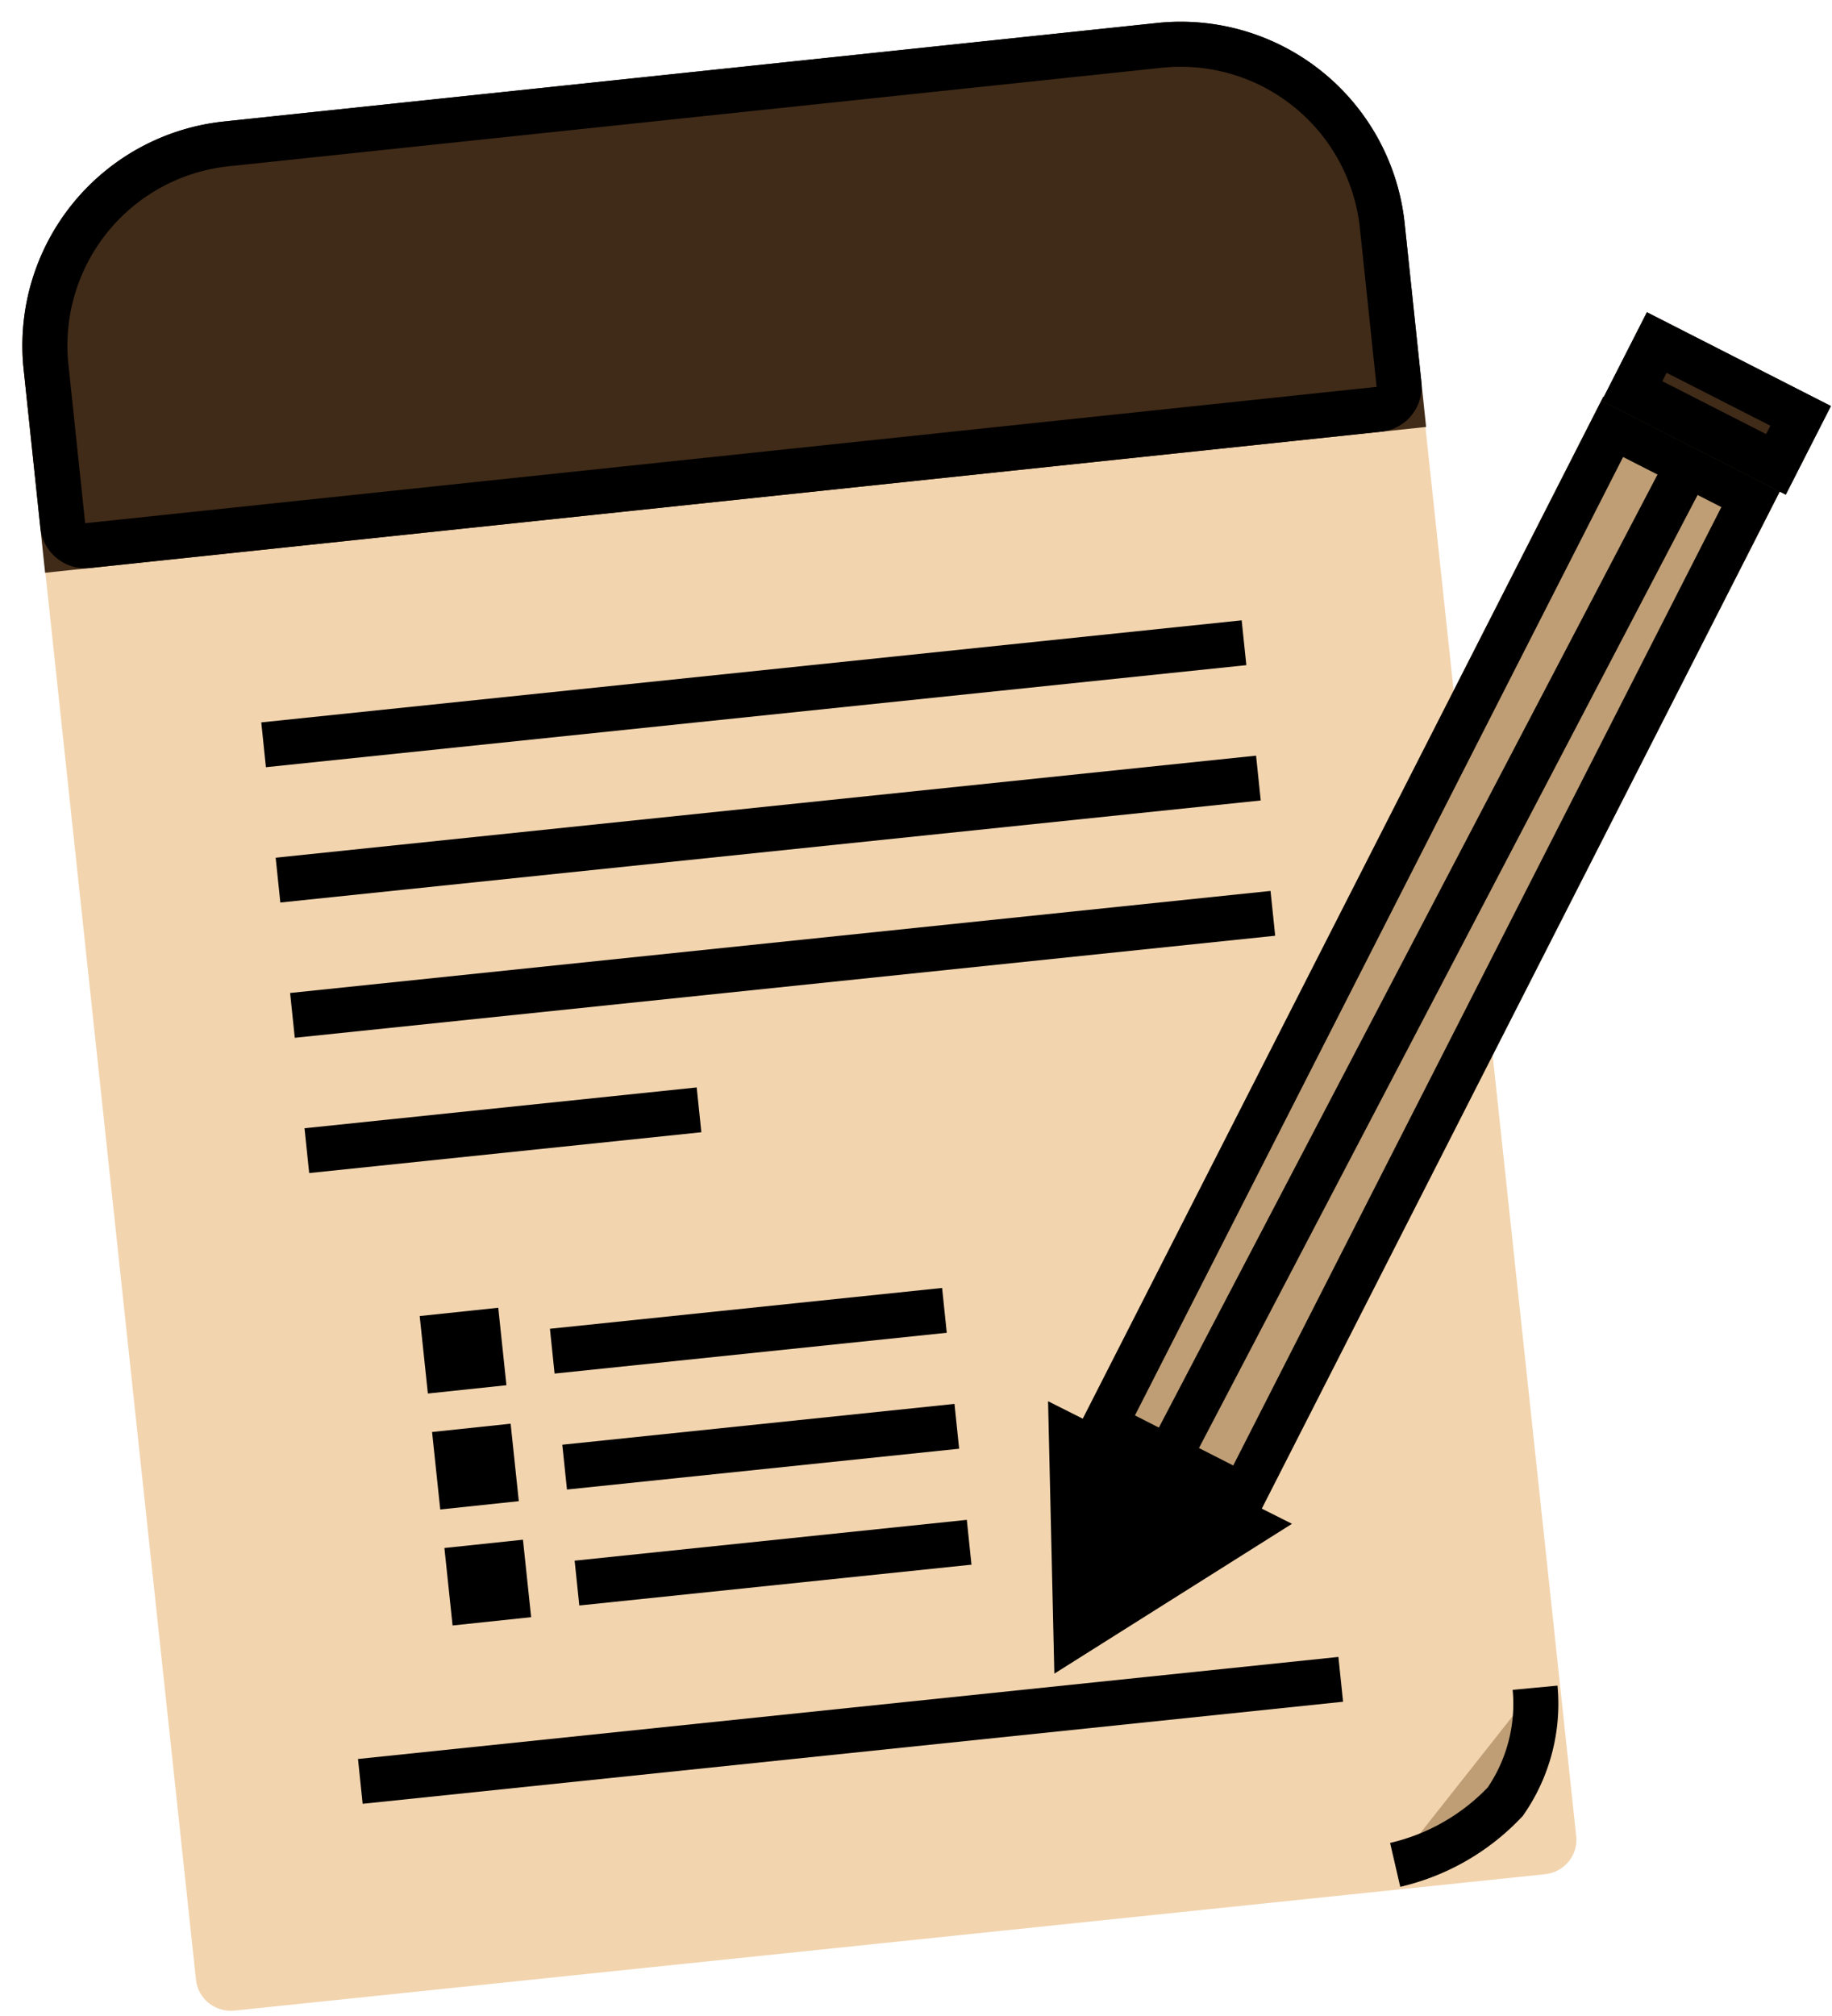 <svg xmlns="http://www.w3.org/2000/svg" width="40.7" height="44.762" viewBox="0 0 40.7 44.762"><g transform="translate(0 0)"><g transform="translate(0.416 4.026)"><g transform="matrix(0.995, -0.105, 0.105, 0.995, 0, 3.174)" fill="#f2d4ae"><path d="M 30.096 37.27 L 30.096 37.27 L 0.836 37.226 C 0.683 37.226 0.558 37.106 0.558 36.958 L 0.523 14.05 L 0.503 0.767 C 0.503 0.674 0.551 0.613 0.58 0.584 C 0.632 0.532 0.702 0.503 0.778 0.503 L 30.037 0.546 C 30.191 0.547 30.316 0.667 30.316 0.814 L 30.37 37.006 C 30.37 37.098 30.323 37.16 30.294 37.189 C 30.242 37.241 30.172 37.27 30.096 37.27 Z" stroke="none"/><path d="M 1.004 1.003 L 1.023 14.049 L 1.058 36.726 L 29.87 36.769 L 29.816 1.046 L 1.004 1.003 M 0.778 0.003 C 0.778 0.003 0.778 0.003 0.779 0.003 L 30.038 0.046 C 30.467 0.047 30.815 0.39 30.816 0.813 L 30.87 37.005 C 30.871 37.427 30.524 37.77 30.096 37.77 C 30.096 37.77 30.095 37.77 30.095 37.77 L 0.836 37.726 C 0.407 37.726 0.059 37.382 0.058 36.959 C 0.058 36.959 0.037 23.098 0.023 14.05 C 0.01 5.002 0.003 0.768 0.003 0.768 C 0.003 0.345 0.349 0.003 0.778 0.003 Z" stroke="none"/></g><g transform="matrix(0.995, -0.105, 0.105, 0.995, -0.416, -0.803)" fill="#402b18" stroke="#000" stroke-width="1"><path d="M5,0H25.835a5,5,0,0,1,5,5V9.544a0,0,0,0,1,0,0H0a0,0,0,0,1,0,0V5A5,5,0,0,1,5,0Z" stroke="none"/><path d="M5,.5H25.835a4.5,4.5,0,0,1,4.5,4.5V8.544a.5.5,0,0,1-.5.5H1a.5.5,0,0,1-.5-.5V5A4.5,4.5,0,0,1,5,.5Z" fill="none"/></g></g><g transform="translate(30.619 37.482)"><g transform="translate(0.003 -0.035)"><path d="M3.156.015A7.523,7.523,0,0,0,.834.634,4.807,4.807,0,0,0,.041,3.157a23.77,23.77,0,0,0,2.465,0s.408-.041.525-.18a.759.759,0,0,0,.143-.391A25.321,25.321,0,0,0,3.156.015Z" transform="matrix(0.995, -0.105, 0.105, 0.995, 0, 0.408)" fill="#f2d4ae"/></g><path d="M-.053,3.516A4.878,4.878,0,0,0,2.525,2.378,3.816,3.816,0,0,0,3.449-.068" transform="matrix(0.995, -0.105, 0.105, 0.995, 0.06, 0.428)" fill="#bf9e75" stroke="#000" stroke-width="1"/></g><g transform="translate(5.856 14.285)"><g transform="translate(0)"><line x2="21.887" y2="0.032" transform="matrix(0.995, -0.105, 0.105, 0.995, 0, 2.255)" fill="none" stroke="#000" stroke-width="1"/><line x2="21.887" y2="0.032" transform="matrix(0.995, -0.105, 0.105, 0.995, 0.32, 5.26)" fill="none" stroke="#000" stroke-width="1"/><line x2="21.887" y2="0.032" transform="matrix(0.995, -0.105, 0.105, 0.995, 0.641, 8.264)" fill="none" stroke="#000" stroke-width="1"/><line x2="8.755" y2="0.013" transform="matrix(0.995, -0.105, 0.105, 0.995, 0.961, 11.268)" fill="none" stroke="#000" stroke-width="1"/></g><line x2="21.887" y2="0.032" transform="matrix(0.995, -0.105, 0.105, 0.995, 2.149, 25.275)" fill="none" stroke="#000" stroke-width="1"/><g transform="translate(6.413 14.819)"><line x2="8.755" y2="0.013" transform="matrix(0.995, -0.105, 0.105, 0.995, 0, 0.902)" fill="none" stroke="#000" stroke-width="1"/><line x2="8.755" y2="0.013" transform="matrix(0.995, -0.105, 0.105, 0.995, 0.275, 3.477)" fill="none" stroke="#000" stroke-width="1"/><line x2="8.755" y2="0.013" transform="matrix(0.995, -0.105, 0.105, 0.995, 0.549, 6.052)" fill="none" stroke="#000" stroke-width="1"/></g><g transform="translate(3.468 14.761)"><g transform="matrix(0.995, -0.105, 0.105, 0.995, 0.275, 2.755)" fill="none" stroke="#000" stroke-width="1"><rect width="1.754" height="1.729" stroke="none"/><rect x="0.5" y="0.5" width="0.754" height="0.729" fill="none"/></g><g transform="matrix(0.995, -0.105, 0.105, 0.995, 0, 0.18)" fill="none" stroke="#000" stroke-width="1"><rect width="1.754" height="1.729" stroke="none"/><rect x="0.5" y="0.5" width="0.754" height="0.729" fill="none"/></g><g transform="matrix(0.995, -0.105, 0.105, 0.995, 0.549, 5.331)" fill="none" stroke="#000" stroke-width="1"><rect width="1.754" height="1.729" stroke="none"/><rect x="0.5" y="0.5" width="0.754" height="0.729" fill="none"/></g></g></g><g transform="translate(23.803 6.934)"><g transform="translate(0.066 1.87)"><g transform="translate(11.753 0) rotate(27)" fill="#bf9e75" stroke="#000" stroke-width="1"><rect width="4.45" height="25.887" stroke="none"/><rect x="0.5" y="0.5" width="3.45" height="24.887" fill="none"/></g><line x1="12.219" y2="23.345" transform="translate(1.83 0.721)" fill="none" stroke="#000" stroke-width="1"/></g><g transform="translate(11.758)"><g transform="translate(1.027 0) rotate(27)" fill="#402b18" stroke="#000" stroke-width="1"><rect width="4.588" height="2.209" stroke="none"/><rect x="0.5" y="0.5" width="3.588" height="1.209" fill="none"/></g></g><g transform="translate(0 25.004)"><path d="M181.171,554.353l.1,4.336,3.784-2.385Z" transform="translate(-181.171 -554.353)" stroke="#000" stroke-width="1"/></g></g></g></svg>
